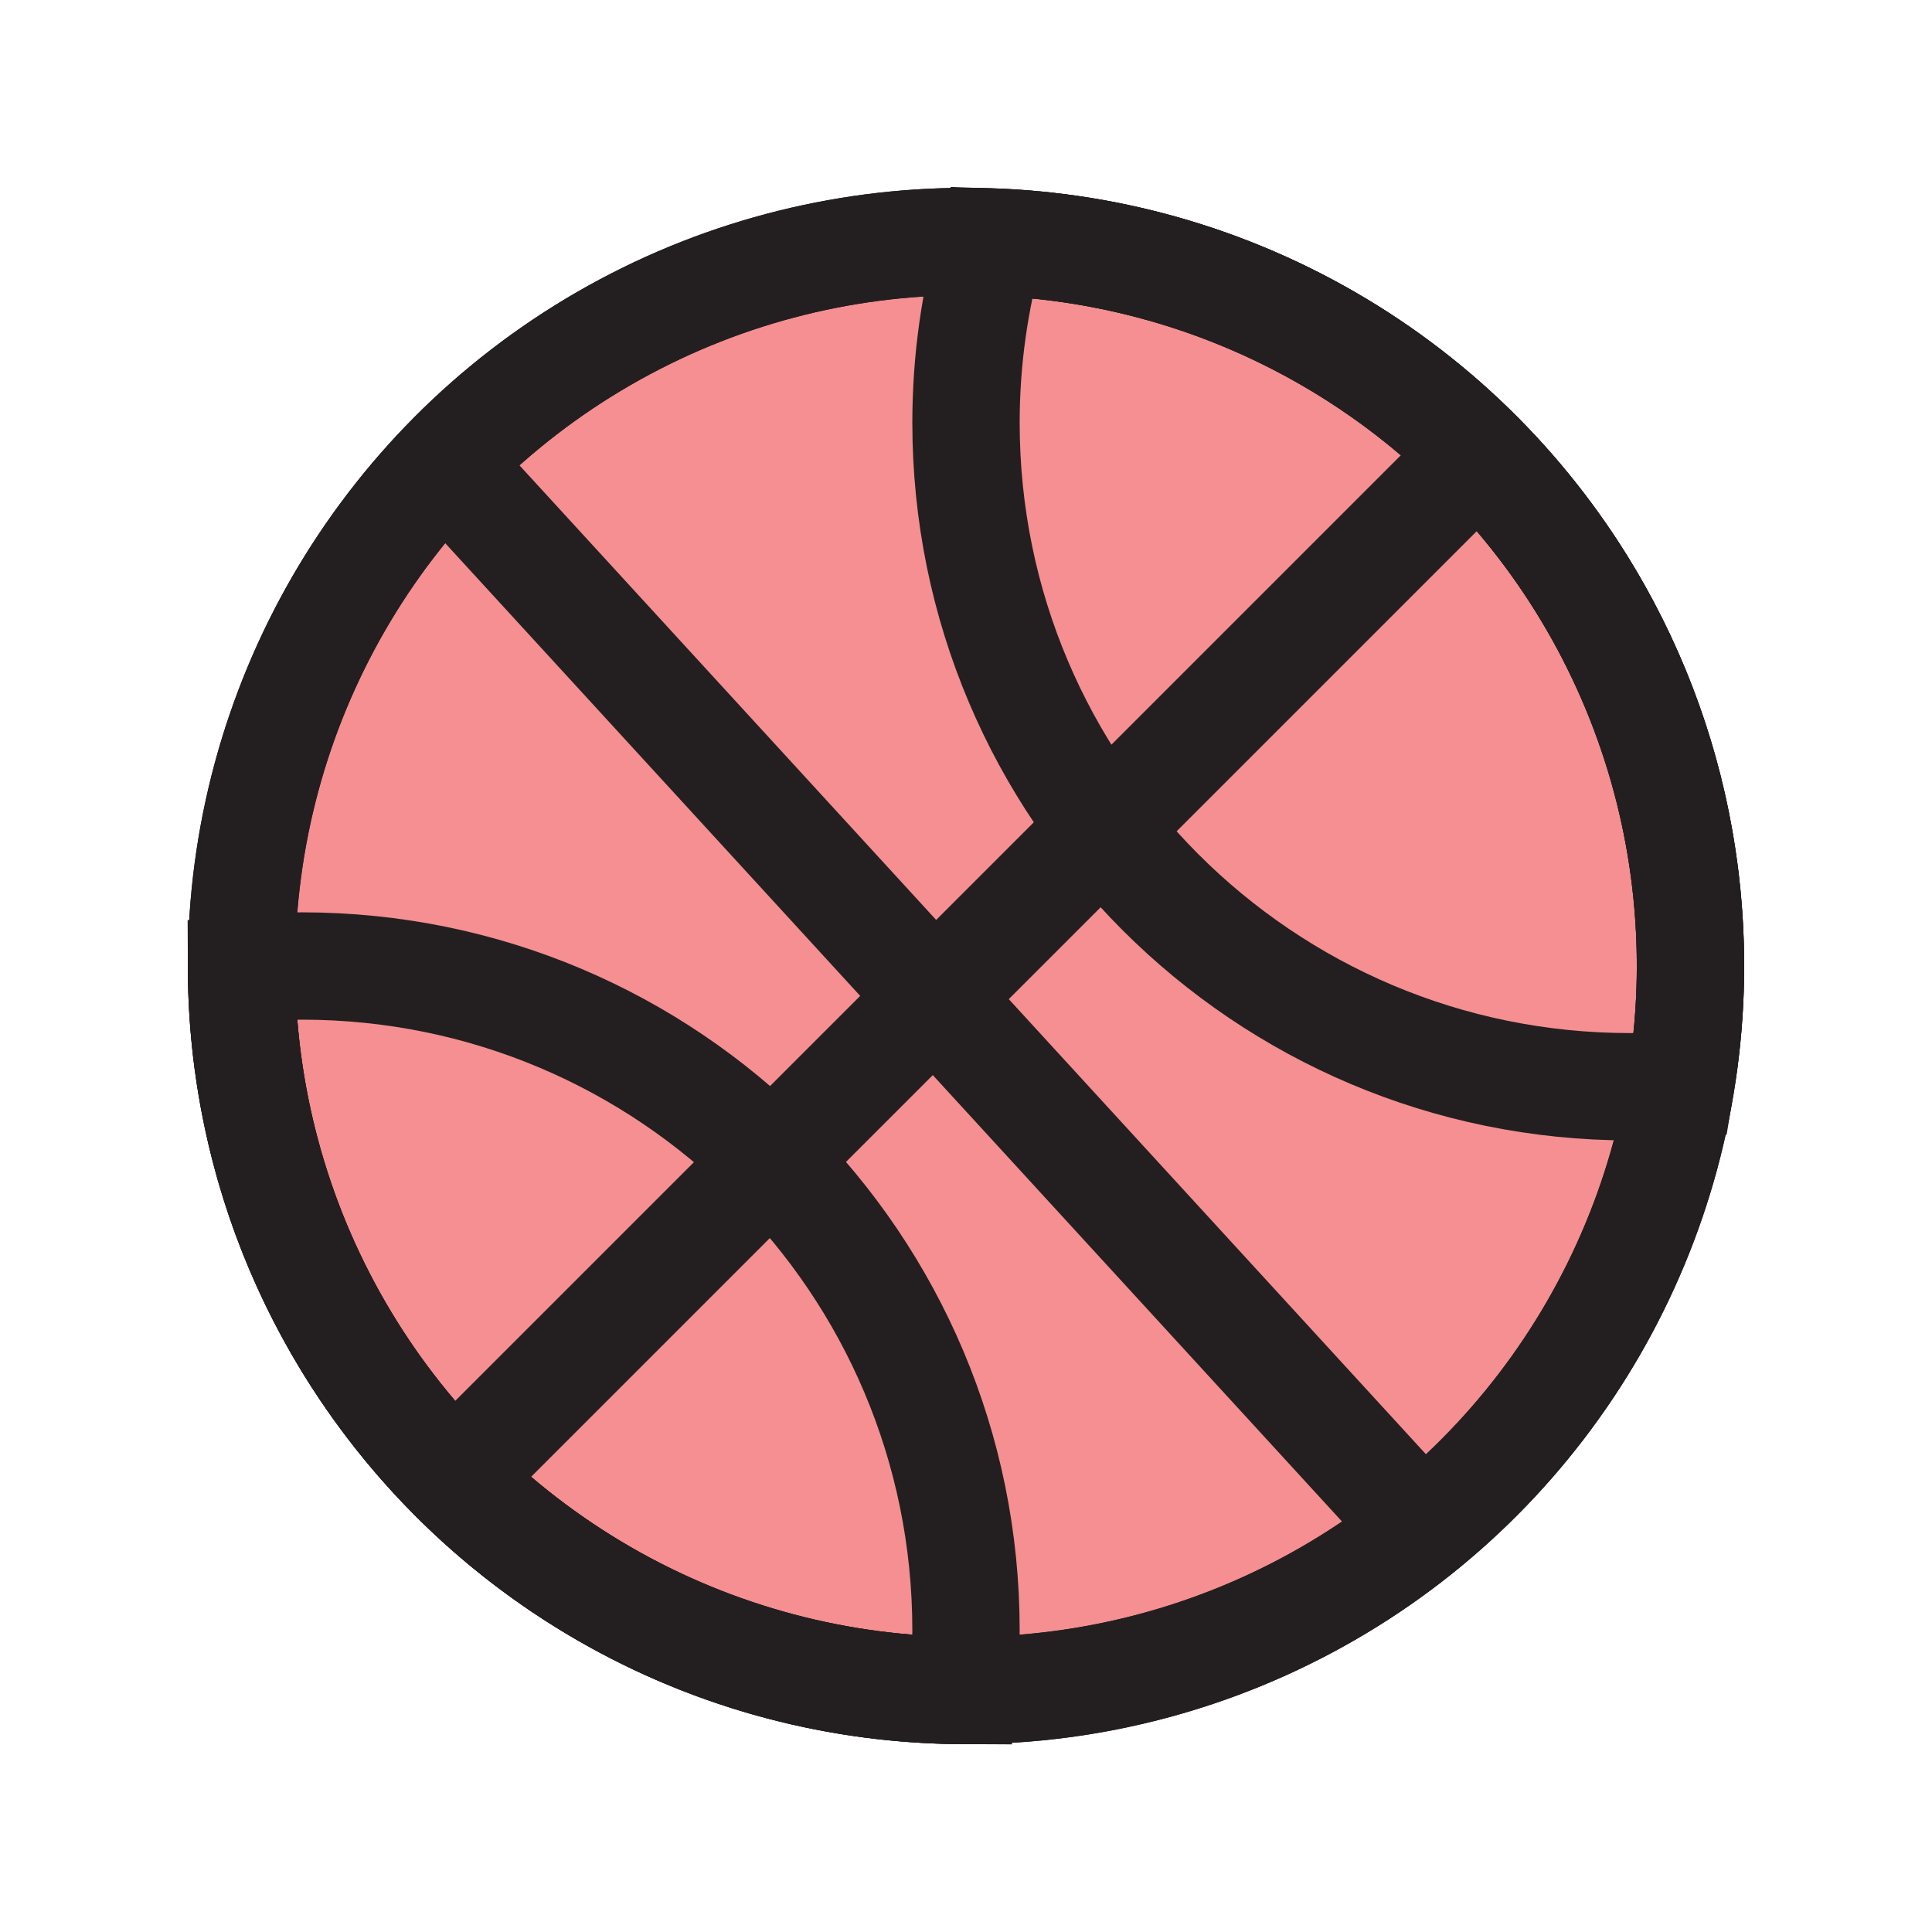 <?xml version="1.0" encoding="UTF-8"?>
<svg id="ball-basketball" xmlns="http://www.w3.org/2000/svg" viewBox="0 0 72 72">
  <circle cx="36" cy="36" r="27" style="fill: #ed2024; opacity: .5; stroke-width: 0px;"/>
  <circle cx="36" cy="36" r="27" style="fill: none; stroke: #231f20; stroke-miterlimit: 10; stroke-width: 4px;"/>
  <path d="M36.93,9.02c-.6,2.14-.93,4.39-.93,6.73,0,13.67,11.08,24.75,24.75,24.75.63,0,1.26-.03,1.88-.08.24-1.44.37-2.92.37-4.42,0-14.6-11.59-26.48-26.07-26.98Z" style="fill: none; stroke: #231f20; stroke-miterlimit: 10; stroke-width: 4px;"/>
  <path d="M9,36.11c.06,14.83,12.06,26.83,26.89,26.89.07-.74.11-1.49.11-2.25,0-13.67-11.08-24.75-24.75-24.75-.76,0-1.51.04-2.25.11Z" style="fill: none; stroke: #231f20; stroke-miterlimit: 10; stroke-width: 4px;"/>
  <line x1="16.25" y1="16.91" x2="52.98" y2="56.98" style="fill: none; stroke: #231f20; stroke-miterlimit: 10; stroke-width: 4px;"/>
  <line x1="55.09" y1="16.91" x2="16.91" y2="55.09" style="fill: none; stroke: #231f20; stroke-miterlimit: 10; stroke-width: 4px;"/>
  <circle cx="36" cy="36" r="27" style="fill: none; stroke: #231f20; stroke-miterlimit: 10; stroke-width: 4px;"/>
</svg>